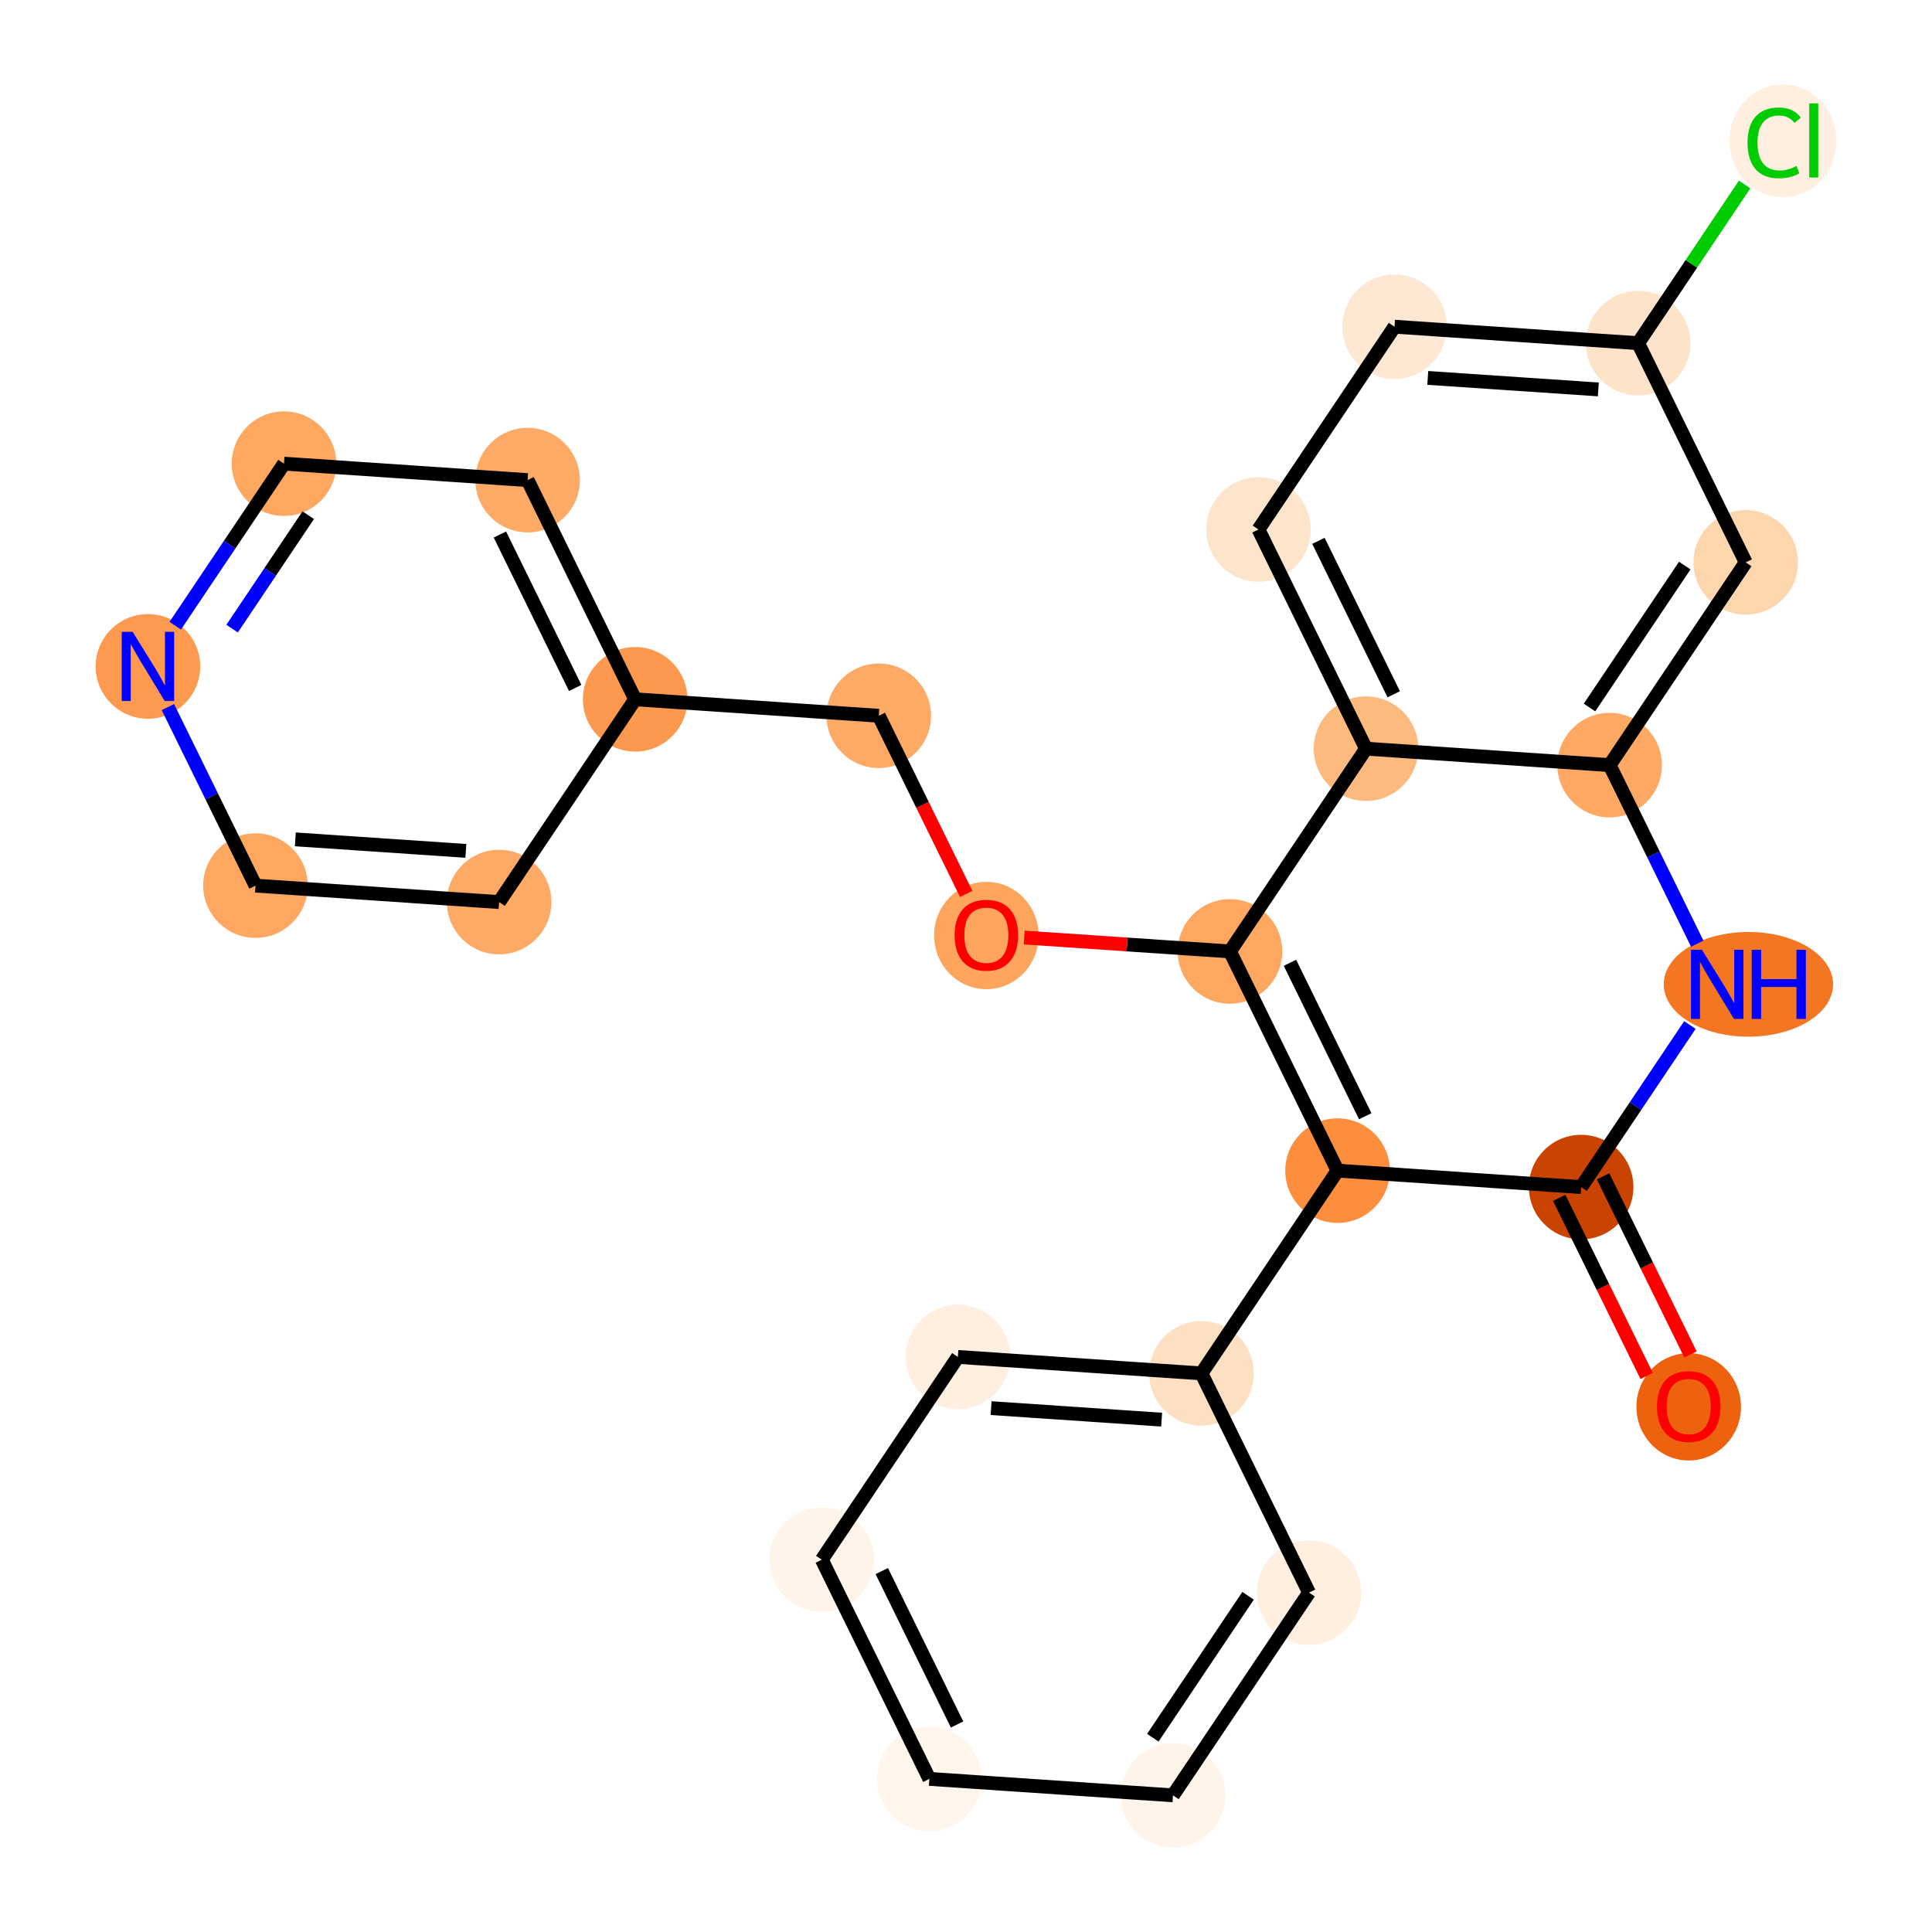 <?xml version='1.0' encoding='iso-8859-1'?>
<svg version='1.1' baseProfile='full'
              xmlns='http://www.w3.org/2000/svg'
                      xmlns:rdkit='http://www.rdkit.org/xml'
                      xmlns:xlink='http://www.w3.org/1999/xlink'
                  xml:space='preserve'
width='280px' height='280px' viewBox='0 0 280 280'>
<!-- END OF HEADER -->
<rect style='opacity:1.0;fill:#FFFFFF;stroke:none' width='280' height='280' x='0' y='0'> </rect>
<ellipse cx='244.741' cy='203.889' rx='7.077' ry='7.277'  style='fill:#EC620F;fill-rule:evenodd;stroke:#EC620F;stroke-width:1.0px;stroke-linecap:butt;stroke-linejoin:miter;stroke-opacity:1' />
<ellipse cx='229.152' cy='172.042' rx='7.077' ry='7.077'  style='fill:#CB4301;fill-rule:evenodd;stroke:#CB4301;stroke-width:1.0px;stroke-linecap:butt;stroke-linejoin:miter;stroke-opacity:1' />
<ellipse cx='253.393' cy='142.657' rx='11.771' ry='7.086'  style='fill:#F57622;fill-rule:evenodd;stroke:#F57622;stroke-width:1.0px;stroke-linecap:butt;stroke-linejoin:miter;stroke-opacity:1' />
<ellipse cx='233.282' cy='110.888' rx='7.077' ry='7.077'  style='fill:#FDA964;fill-rule:evenodd;stroke:#FDA964;stroke-width:1.0px;stroke-linecap:butt;stroke-linejoin:miter;stroke-opacity:1' />
<ellipse cx='253.001' cy='81.504' rx='7.077' ry='7.077'  style='fill:#FDD6AE;fill-rule:evenodd;stroke:#FDD6AE;stroke-width:1.0px;stroke-linecap:butt;stroke-linejoin:miter;stroke-opacity:1' />
<ellipse cx='237.412' cy='49.735' rx='7.077' ry='7.077'  style='fill:#FDE3C8;fill-rule:evenodd;stroke:#FDE3C8;stroke-width:1.0px;stroke-linecap:butt;stroke-linejoin:miter;stroke-opacity:1' />
<ellipse cx='258.39' cy='20.414' rx='7.247' ry='7.687'  style='fill:#FEEFE0;fill-rule:evenodd;stroke:#FEEFE0;stroke-width:1.0px;stroke-linecap:butt;stroke-linejoin:miter;stroke-opacity:1' />
<ellipse cx='202.105' cy='47.35' rx='7.077' ry='7.077'  style='fill:#FEE8D3;fill-rule:evenodd;stroke:#FEE8D3;stroke-width:1.0px;stroke-linecap:butt;stroke-linejoin:miter;stroke-opacity:1' />
<ellipse cx='182.387' cy='76.735' rx='7.077' ry='7.077'  style='fill:#FDE5CC;fill-rule:evenodd;stroke:#FDE5CC;stroke-width:1.0px;stroke-linecap:butt;stroke-linejoin:miter;stroke-opacity:1' />
<ellipse cx='197.975' cy='108.504' rx='7.077' ry='7.077'  style='fill:#FDBA7F;fill-rule:evenodd;stroke:#FDBA7F;stroke-width:1.0px;stroke-linecap:butt;stroke-linejoin:miter;stroke-opacity:1' />
<ellipse cx='178.257' cy='137.888' rx='7.077' ry='7.077'  style='fill:#FDA761;fill-rule:evenodd;stroke:#FDA761;stroke-width:1.0px;stroke-linecap:butt;stroke-linejoin:miter;stroke-opacity:1' />
<ellipse cx='142.95' cy='135.582' rx='7.077' ry='7.277'  style='fill:#FDA45D;fill-rule:evenodd;stroke:#FDA45D;stroke-width:1.0px;stroke-linecap:butt;stroke-linejoin:miter;stroke-opacity:1' />
<ellipse cx='127.361' cy='103.735' rx='7.077' ry='7.077'  style='fill:#FDAA66;fill-rule:evenodd;stroke:#FDAA66;stroke-width:1.0px;stroke-linecap:butt;stroke-linejoin:miter;stroke-opacity:1' />
<ellipse cx='92.054' cy='101.35' rx='7.077' ry='7.077'  style='fill:#FD994E;fill-rule:evenodd;stroke:#FD994E;stroke-width:1.0px;stroke-linecap:butt;stroke-linejoin:miter;stroke-opacity:1' />
<ellipse cx='76.466' cy='69.582' rx='7.077' ry='7.077'  style='fill:#FDAA66;fill-rule:evenodd;stroke:#FDAA66;stroke-width:1.0px;stroke-linecap:butt;stroke-linejoin:miter;stroke-opacity:1' />
<ellipse cx='41.159' cy='67.197' rx='7.077' ry='7.077'  style='fill:#FDA761;fill-rule:evenodd;stroke:#FDA761;stroke-width:1.0px;stroke-linecap:butt;stroke-linejoin:miter;stroke-opacity:1' />
<ellipse cx='21.441' cy='96.582' rx='7.077' ry='7.086'  style='fill:#FD9A4F;fill-rule:evenodd;stroke:#FD9A4F;stroke-width:1.0px;stroke-linecap:butt;stroke-linejoin:miter;stroke-opacity:1' />
<ellipse cx='37.029' cy='128.35' rx='7.077' ry='7.077'  style='fill:#FDA761;fill-rule:evenodd;stroke:#FDA761;stroke-width:1.0px;stroke-linecap:butt;stroke-linejoin:miter;stroke-opacity:1' />
<ellipse cx='72.336' cy='130.735' rx='7.077' ry='7.077'  style='fill:#FDAA66;fill-rule:evenodd;stroke:#FDAA66;stroke-width:1.0px;stroke-linecap:butt;stroke-linejoin:miter;stroke-opacity:1' />
<ellipse cx='193.845' cy='169.657' rx='7.077' ry='7.077'  style='fill:#FD8E3E;fill-rule:evenodd;stroke:#FD8E3E;stroke-width:1.0px;stroke-linecap:butt;stroke-linejoin:miter;stroke-opacity:1' />
<ellipse cx='174.127' cy='199.042' rx='7.077' ry='7.077'  style='fill:#FDDFC1;fill-rule:evenodd;stroke:#FDDFC1;stroke-width:1.0px;stroke-linecap:butt;stroke-linejoin:miter;stroke-opacity:1' />
<ellipse cx='138.82' cy='196.657' rx='7.077' ry='7.077'  style='fill:#FEEFE0;fill-rule:evenodd;stroke:#FEEFE0;stroke-width:1.0px;stroke-linecap:butt;stroke-linejoin:miter;stroke-opacity:1' />
<ellipse cx='119.101' cy='226.042' rx='7.077' ry='7.077'  style='fill:#FEF4EA;fill-rule:evenodd;stroke:#FEF4EA;stroke-width:1.0px;stroke-linecap:butt;stroke-linejoin:miter;stroke-opacity:1' />
<ellipse cx='134.69' cy='257.811' rx='7.077' ry='7.077'  style='fill:#FFF5EB;fill-rule:evenodd;stroke:#FFF5EB;stroke-width:1.0px;stroke-linecap:butt;stroke-linejoin:miter;stroke-opacity:1' />
<ellipse cx='169.997' cy='260.195' rx='7.077' ry='7.077'  style='fill:#FEF4EA;fill-rule:evenodd;stroke:#FEF4EA;stroke-width:1.0px;stroke-linecap:butt;stroke-linejoin:miter;stroke-opacity:1' />
<ellipse cx='189.715' cy='230.811' rx='7.077' ry='7.077'  style='fill:#FEEFE0;fill-rule:evenodd;stroke:#FEEFE0;stroke-width:1.0px;stroke-linecap:butt;stroke-linejoin:miter;stroke-opacity:1' />
<path class='bond-0 atom-0 atom-1' d='M 244.997,196.3 L 238.663,183.391' style='fill:none;fill-rule:evenodd;stroke:#FF0000;stroke-width:2.0px;stroke-linecap:butt;stroke-linejoin:miter;stroke-opacity:1' />
<path class='bond-0 atom-0 atom-1' d='M 238.663,183.391 L 232.329,170.483' style='fill:none;fill-rule:evenodd;stroke:#000000;stroke-width:2.0px;stroke-linecap:butt;stroke-linejoin:miter;stroke-opacity:1' />
<path class='bond-0 atom-0 atom-1' d='M 238.643,199.417 L 232.309,186.509' style='fill:none;fill-rule:evenodd;stroke:#FF0000;stroke-width:2.0px;stroke-linecap:butt;stroke-linejoin:miter;stroke-opacity:1' />
<path class='bond-0 atom-0 atom-1' d='M 232.309,186.509 L 225.975,173.601' style='fill:none;fill-rule:evenodd;stroke:#000000;stroke-width:2.0px;stroke-linecap:butt;stroke-linejoin:miter;stroke-opacity:1' />
<path class='bond-1 atom-1 atom-2' d='M 229.152,172.042 L 237.033,160.297' style='fill:none;fill-rule:evenodd;stroke:#000000;stroke-width:2.0px;stroke-linecap:butt;stroke-linejoin:miter;stroke-opacity:1' />
<path class='bond-1 atom-1 atom-2' d='M 237.033,160.297 L 244.914,148.553' style='fill:none;fill-rule:evenodd;stroke:#0000FF;stroke-width:2.0px;stroke-linecap:butt;stroke-linejoin:miter;stroke-opacity:1' />
<path class='bond-25 atom-19 atom-1' d='M 193.845,169.657 L 229.152,172.042' style='fill:none;fill-rule:evenodd;stroke:#000000;stroke-width:2.0px;stroke-linecap:butt;stroke-linejoin:miter;stroke-opacity:1' />
<path class='bond-2 atom-2 atom-3' d='M 245.978,136.762 L 239.63,123.825' style='fill:none;fill-rule:evenodd;stroke:#0000FF;stroke-width:2.0px;stroke-linecap:butt;stroke-linejoin:miter;stroke-opacity:1' />
<path class='bond-2 atom-2 atom-3' d='M 239.63,123.825 L 233.282,110.888' style='fill:none;fill-rule:evenodd;stroke:#000000;stroke-width:2.0px;stroke-linecap:butt;stroke-linejoin:miter;stroke-opacity:1' />
<path class='bond-3 atom-3 atom-4' d='M 233.282,110.888 L 253.001,81.504' style='fill:none;fill-rule:evenodd;stroke:#000000;stroke-width:2.0px;stroke-linecap:butt;stroke-linejoin:miter;stroke-opacity:1' />
<path class='bond-3 atom-3 atom-4' d='M 230.363,102.537 L 244.166,81.968' style='fill:none;fill-rule:evenodd;stroke:#000000;stroke-width:2.0px;stroke-linecap:butt;stroke-linejoin:miter;stroke-opacity:1' />
<path class='bond-27 atom-9 atom-3' d='M 197.975,108.504 L 233.282,110.888' style='fill:none;fill-rule:evenodd;stroke:#000000;stroke-width:2.0px;stroke-linecap:butt;stroke-linejoin:miter;stroke-opacity:1' />
<path class='bond-4 atom-4 atom-5' d='M 253.001,81.504 L 237.412,49.735' style='fill:none;fill-rule:evenodd;stroke:#000000;stroke-width:2.0px;stroke-linecap:butt;stroke-linejoin:miter;stroke-opacity:1' />
<path class='bond-5 atom-5 atom-6' d='M 237.412,49.735 L 245.129,38.235' style='fill:none;fill-rule:evenodd;stroke:#000000;stroke-width:2.0px;stroke-linecap:butt;stroke-linejoin:miter;stroke-opacity:1' />
<path class='bond-5 atom-5 atom-6' d='M 245.129,38.235 L 252.847,26.734' style='fill:none;fill-rule:evenodd;stroke:#00CC00;stroke-width:2.0px;stroke-linecap:butt;stroke-linejoin:miter;stroke-opacity:1' />
<path class='bond-6 atom-5 atom-7' d='M 237.412,49.735 L 202.105,47.35' style='fill:none;fill-rule:evenodd;stroke:#000000;stroke-width:2.0px;stroke-linecap:butt;stroke-linejoin:miter;stroke-opacity:1' />
<path class='bond-6 atom-5 atom-7' d='M 231.639,56.439 L 206.924,54.77' style='fill:none;fill-rule:evenodd;stroke:#000000;stroke-width:2.0px;stroke-linecap:butt;stroke-linejoin:miter;stroke-opacity:1' />
<path class='bond-7 atom-7 atom-8' d='M 202.105,47.35 L 182.387,76.735' style='fill:none;fill-rule:evenodd;stroke:#000000;stroke-width:2.0px;stroke-linecap:butt;stroke-linejoin:miter;stroke-opacity:1' />
<path class='bond-8 atom-8 atom-9' d='M 182.387,76.735 L 197.975,108.504' style='fill:none;fill-rule:evenodd;stroke:#000000;stroke-width:2.0px;stroke-linecap:butt;stroke-linejoin:miter;stroke-opacity:1' />
<path class='bond-8 atom-8 atom-9' d='M 191.079,78.383 L 201.991,100.621' style='fill:none;fill-rule:evenodd;stroke:#000000;stroke-width:2.0px;stroke-linecap:butt;stroke-linejoin:miter;stroke-opacity:1' />
<path class='bond-9 atom-9 atom-10' d='M 197.975,108.504 L 178.257,137.888' style='fill:none;fill-rule:evenodd;stroke:#000000;stroke-width:2.0px;stroke-linecap:butt;stroke-linejoin:miter;stroke-opacity:1' />
<path class='bond-10 atom-10 atom-11' d='M 178.257,137.888 L 163.346,136.881' style='fill:none;fill-rule:evenodd;stroke:#000000;stroke-width:2.0px;stroke-linecap:butt;stroke-linejoin:miter;stroke-opacity:1' />
<path class='bond-10 atom-10 atom-11' d='M 163.346,136.881 L 148.435,135.874' style='fill:none;fill-rule:evenodd;stroke:#FF0000;stroke-width:2.0px;stroke-linecap:butt;stroke-linejoin:miter;stroke-opacity:1' />
<path class='bond-18 atom-10 atom-19' d='M 178.257,137.888 L 193.845,169.657' style='fill:none;fill-rule:evenodd;stroke:#000000;stroke-width:2.0px;stroke-linecap:butt;stroke-linejoin:miter;stroke-opacity:1' />
<path class='bond-18 atom-10 atom-19' d='M 186.949,139.536 L 197.861,161.774' style='fill:none;fill-rule:evenodd;stroke:#000000;stroke-width:2.0px;stroke-linecap:butt;stroke-linejoin:miter;stroke-opacity:1' />
<path class='bond-11 atom-11 atom-12' d='M 140.029,129.552 L 133.695,116.643' style='fill:none;fill-rule:evenodd;stroke:#FF0000;stroke-width:2.0px;stroke-linecap:butt;stroke-linejoin:miter;stroke-opacity:1' />
<path class='bond-11 atom-11 atom-12' d='M 133.695,116.643 L 127.361,103.735' style='fill:none;fill-rule:evenodd;stroke:#000000;stroke-width:2.0px;stroke-linecap:butt;stroke-linejoin:miter;stroke-opacity:1' />
<path class='bond-12 atom-12 atom-13' d='M 127.361,103.735 L 92.054,101.35' style='fill:none;fill-rule:evenodd;stroke:#000000;stroke-width:2.0px;stroke-linecap:butt;stroke-linejoin:miter;stroke-opacity:1' />
<path class='bond-13 atom-13 atom-14' d='M 92.054,101.35 L 76.466,69.582' style='fill:none;fill-rule:evenodd;stroke:#000000;stroke-width:2.0px;stroke-linecap:butt;stroke-linejoin:miter;stroke-opacity:1' />
<path class='bond-13 atom-13 atom-14' d='M 83.362,99.703 L 72.45,77.465' style='fill:none;fill-rule:evenodd;stroke:#000000;stroke-width:2.0px;stroke-linecap:butt;stroke-linejoin:miter;stroke-opacity:1' />
<path class='bond-28 atom-18 atom-13' d='M 72.336,130.735 L 92.054,101.35' style='fill:none;fill-rule:evenodd;stroke:#000000;stroke-width:2.0px;stroke-linecap:butt;stroke-linejoin:miter;stroke-opacity:1' />
<path class='bond-14 atom-14 atom-15' d='M 76.466,69.582 L 41.159,67.197' style='fill:none;fill-rule:evenodd;stroke:#000000;stroke-width:2.0px;stroke-linecap:butt;stroke-linejoin:miter;stroke-opacity:1' />
<path class='bond-15 atom-15 atom-16' d='M 41.159,67.197 L 33.278,78.942' style='fill:none;fill-rule:evenodd;stroke:#000000;stroke-width:2.0px;stroke-linecap:butt;stroke-linejoin:miter;stroke-opacity:1' />
<path class='bond-15 atom-15 atom-16' d='M 33.278,78.942 L 25.397,90.686' style='fill:none;fill-rule:evenodd;stroke:#0000FF;stroke-width:2.0px;stroke-linecap:butt;stroke-linejoin:miter;stroke-opacity:1' />
<path class='bond-15 atom-15 atom-16' d='M 44.672,74.664 L 39.155,82.885' style='fill:none;fill-rule:evenodd;stroke:#000000;stroke-width:2.0px;stroke-linecap:butt;stroke-linejoin:miter;stroke-opacity:1' />
<path class='bond-15 atom-15 atom-16' d='M 39.155,82.885 L 33.638,91.106' style='fill:none;fill-rule:evenodd;stroke:#0000FF;stroke-width:2.0px;stroke-linecap:butt;stroke-linejoin:miter;stroke-opacity:1' />
<path class='bond-16 atom-16 atom-17' d='M 24.333,102.477 L 30.681,115.414' style='fill:none;fill-rule:evenodd;stroke:#0000FF;stroke-width:2.0px;stroke-linecap:butt;stroke-linejoin:miter;stroke-opacity:1' />
<path class='bond-16 atom-16 atom-17' d='M 30.681,115.414 L 37.029,128.35' style='fill:none;fill-rule:evenodd;stroke:#000000;stroke-width:2.0px;stroke-linecap:butt;stroke-linejoin:miter;stroke-opacity:1' />
<path class='bond-17 atom-17 atom-18' d='M 37.029,128.35 L 72.336,130.735' style='fill:none;fill-rule:evenodd;stroke:#000000;stroke-width:2.0px;stroke-linecap:butt;stroke-linejoin:miter;stroke-opacity:1' />
<path class='bond-17 atom-17 atom-18' d='M 42.802,121.647 L 67.517,123.316' style='fill:none;fill-rule:evenodd;stroke:#000000;stroke-width:2.0px;stroke-linecap:butt;stroke-linejoin:miter;stroke-opacity:1' />
<path class='bond-19 atom-19 atom-20' d='M 193.845,169.657 L 174.127,199.042' style='fill:none;fill-rule:evenodd;stroke:#000000;stroke-width:2.0px;stroke-linecap:butt;stroke-linejoin:miter;stroke-opacity:1' />
<path class='bond-20 atom-20 atom-21' d='M 174.127,199.042 L 138.82,196.657' style='fill:none;fill-rule:evenodd;stroke:#000000;stroke-width:2.0px;stroke-linecap:butt;stroke-linejoin:miter;stroke-opacity:1' />
<path class='bond-20 atom-20 atom-21' d='M 168.354,205.746 L 143.639,204.076' style='fill:none;fill-rule:evenodd;stroke:#000000;stroke-width:2.0px;stroke-linecap:butt;stroke-linejoin:miter;stroke-opacity:1' />
<path class='bond-26 atom-25 atom-20' d='M 189.715,230.811 L 174.127,199.042' style='fill:none;fill-rule:evenodd;stroke:#000000;stroke-width:2.0px;stroke-linecap:butt;stroke-linejoin:miter;stroke-opacity:1' />
<path class='bond-21 atom-21 atom-22' d='M 138.82,196.657 L 119.101,226.042' style='fill:none;fill-rule:evenodd;stroke:#000000;stroke-width:2.0px;stroke-linecap:butt;stroke-linejoin:miter;stroke-opacity:1' />
<path class='bond-22 atom-22 atom-23' d='M 119.101,226.042 L 134.69,257.811' style='fill:none;fill-rule:evenodd;stroke:#000000;stroke-width:2.0px;stroke-linecap:butt;stroke-linejoin:miter;stroke-opacity:1' />
<path class='bond-22 atom-22 atom-23' d='M 127.793,227.689 L 138.705,249.928' style='fill:none;fill-rule:evenodd;stroke:#000000;stroke-width:2.0px;stroke-linecap:butt;stroke-linejoin:miter;stroke-opacity:1' />
<path class='bond-23 atom-23 atom-24' d='M 134.69,257.811 L 169.997,260.195' style='fill:none;fill-rule:evenodd;stroke:#000000;stroke-width:2.0px;stroke-linecap:butt;stroke-linejoin:miter;stroke-opacity:1' />
<path class='bond-24 atom-24 atom-25' d='M 169.997,260.195 L 189.715,230.811' style='fill:none;fill-rule:evenodd;stroke:#000000;stroke-width:2.0px;stroke-linecap:butt;stroke-linejoin:miter;stroke-opacity:1' />
<path class='bond-24 atom-24 atom-25' d='M 167.077,251.844 L 180.88,231.275' style='fill:none;fill-rule:evenodd;stroke:#000000;stroke-width:2.0px;stroke-linecap:butt;stroke-linejoin:miter;stroke-opacity:1' />
<path  class='atom-0' d='M 240.14 203.839
Q 240.14 201.433, 241.329 200.088
Q 242.518 198.743, 244.741 198.743
Q 246.963 198.743, 248.152 200.088
Q 249.341 201.433, 249.341 203.839
Q 249.341 206.274, 248.138 207.661
Q 246.935 209.034, 244.741 209.034
Q 242.532 209.034, 241.329 207.661
Q 240.14 206.288, 240.14 203.839
M 244.741 207.902
Q 246.269 207.902, 247.09 206.882
Q 247.925 205.849, 247.925 203.839
Q 247.925 201.872, 247.09 200.881
Q 246.269 199.876, 244.741 199.876
Q 243.212 199.876, 242.377 200.867
Q 241.556 201.857, 241.556 203.839
Q 241.556 205.863, 242.377 206.882
Q 243.212 207.902, 244.741 207.902
' fill='#FF0000'/>
<path  class='atom-2' d='M 246.655 137.647
L 249.939 142.955
Q 250.265 143.478, 250.789 144.427
Q 251.312 145.375, 251.341 145.432
L 251.341 137.647
L 252.671 137.647
L 252.671 147.668
L 251.298 147.668
L 247.774 141.865
Q 247.363 141.185, 246.924 140.407
Q 246.5 139.628, 246.372 139.388
L 246.372 147.668
L 245.07 147.668
L 245.07 137.647
L 246.655 137.647
' fill='#0000FF'/>
<path  class='atom-2' d='M 253.874 137.647
L 255.233 137.647
L 255.233 141.907
L 260.357 141.907
L 260.357 137.647
L 261.716 137.647
L 261.716 147.668
L 260.357 147.668
L 260.357 143.04
L 255.233 143.04
L 255.233 147.668
L 253.874 147.668
L 253.874 137.647
' fill='#0000FF'/>
<path  class='atom-6' d='M 253.266 20.697
Q 253.266 18.206, 254.427 16.904
Q 255.602 15.587, 257.824 15.587
Q 259.891 15.587, 260.995 17.045
L 260.061 17.81
Q 259.254 16.748, 257.824 16.748
Q 256.31 16.748, 255.503 17.767
Q 254.71 18.772, 254.71 20.697
Q 254.71 22.679, 255.531 23.698
Q 256.366 24.717, 257.98 24.717
Q 259.084 24.717, 260.372 24.052
L 260.768 25.114
Q 260.245 25.453, 259.452 25.652
Q 258.659 25.85, 257.782 25.85
Q 255.602 25.85, 254.427 24.519
Q 253.266 23.189, 253.266 20.697
' fill='#00CC00'/>
<path  class='atom-6' d='M 262.212 14.979
L 263.515 14.979
L 263.515 25.722
L 262.212 25.722
L 262.212 14.979
' fill='#00CC00'/>
<path  class='atom-11' d='M 138.349 135.532
Q 138.349 133.126, 139.538 131.781
Q 140.727 130.436, 142.95 130.436
Q 145.172 130.436, 146.361 131.781
Q 147.55 133.126, 147.55 135.532
Q 147.55 137.967, 146.347 139.354
Q 145.144 140.727, 142.95 140.727
Q 140.742 140.727, 139.538 139.354
Q 138.349 137.981, 138.349 135.532
M 142.95 139.595
Q 144.478 139.595, 145.299 138.576
Q 146.135 137.542, 146.135 135.532
Q 146.135 133.565, 145.299 132.574
Q 144.478 131.569, 142.95 131.569
Q 141.421 131.569, 140.586 132.56
Q 139.765 133.551, 139.765 135.532
Q 139.765 137.556, 140.586 138.576
Q 141.421 139.595, 142.95 139.595
' fill='#FF0000'/>
<path  class='atom-16' d='M 19.225 91.571
L 22.509 96.879
Q 22.835 97.403, 23.358 98.351
Q 23.882 99.299, 23.91 99.356
L 23.91 91.571
L 25.241 91.571
L 25.241 101.592
L 23.868 101.592
L 20.343 95.789
Q 19.933 95.109, 19.494 94.331
Q 19.07 93.552, 18.942 93.312
L 18.942 101.592
L 17.64 101.592
L 17.64 91.571
L 19.225 91.571
' fill='#0000FF'/>
</svg>
